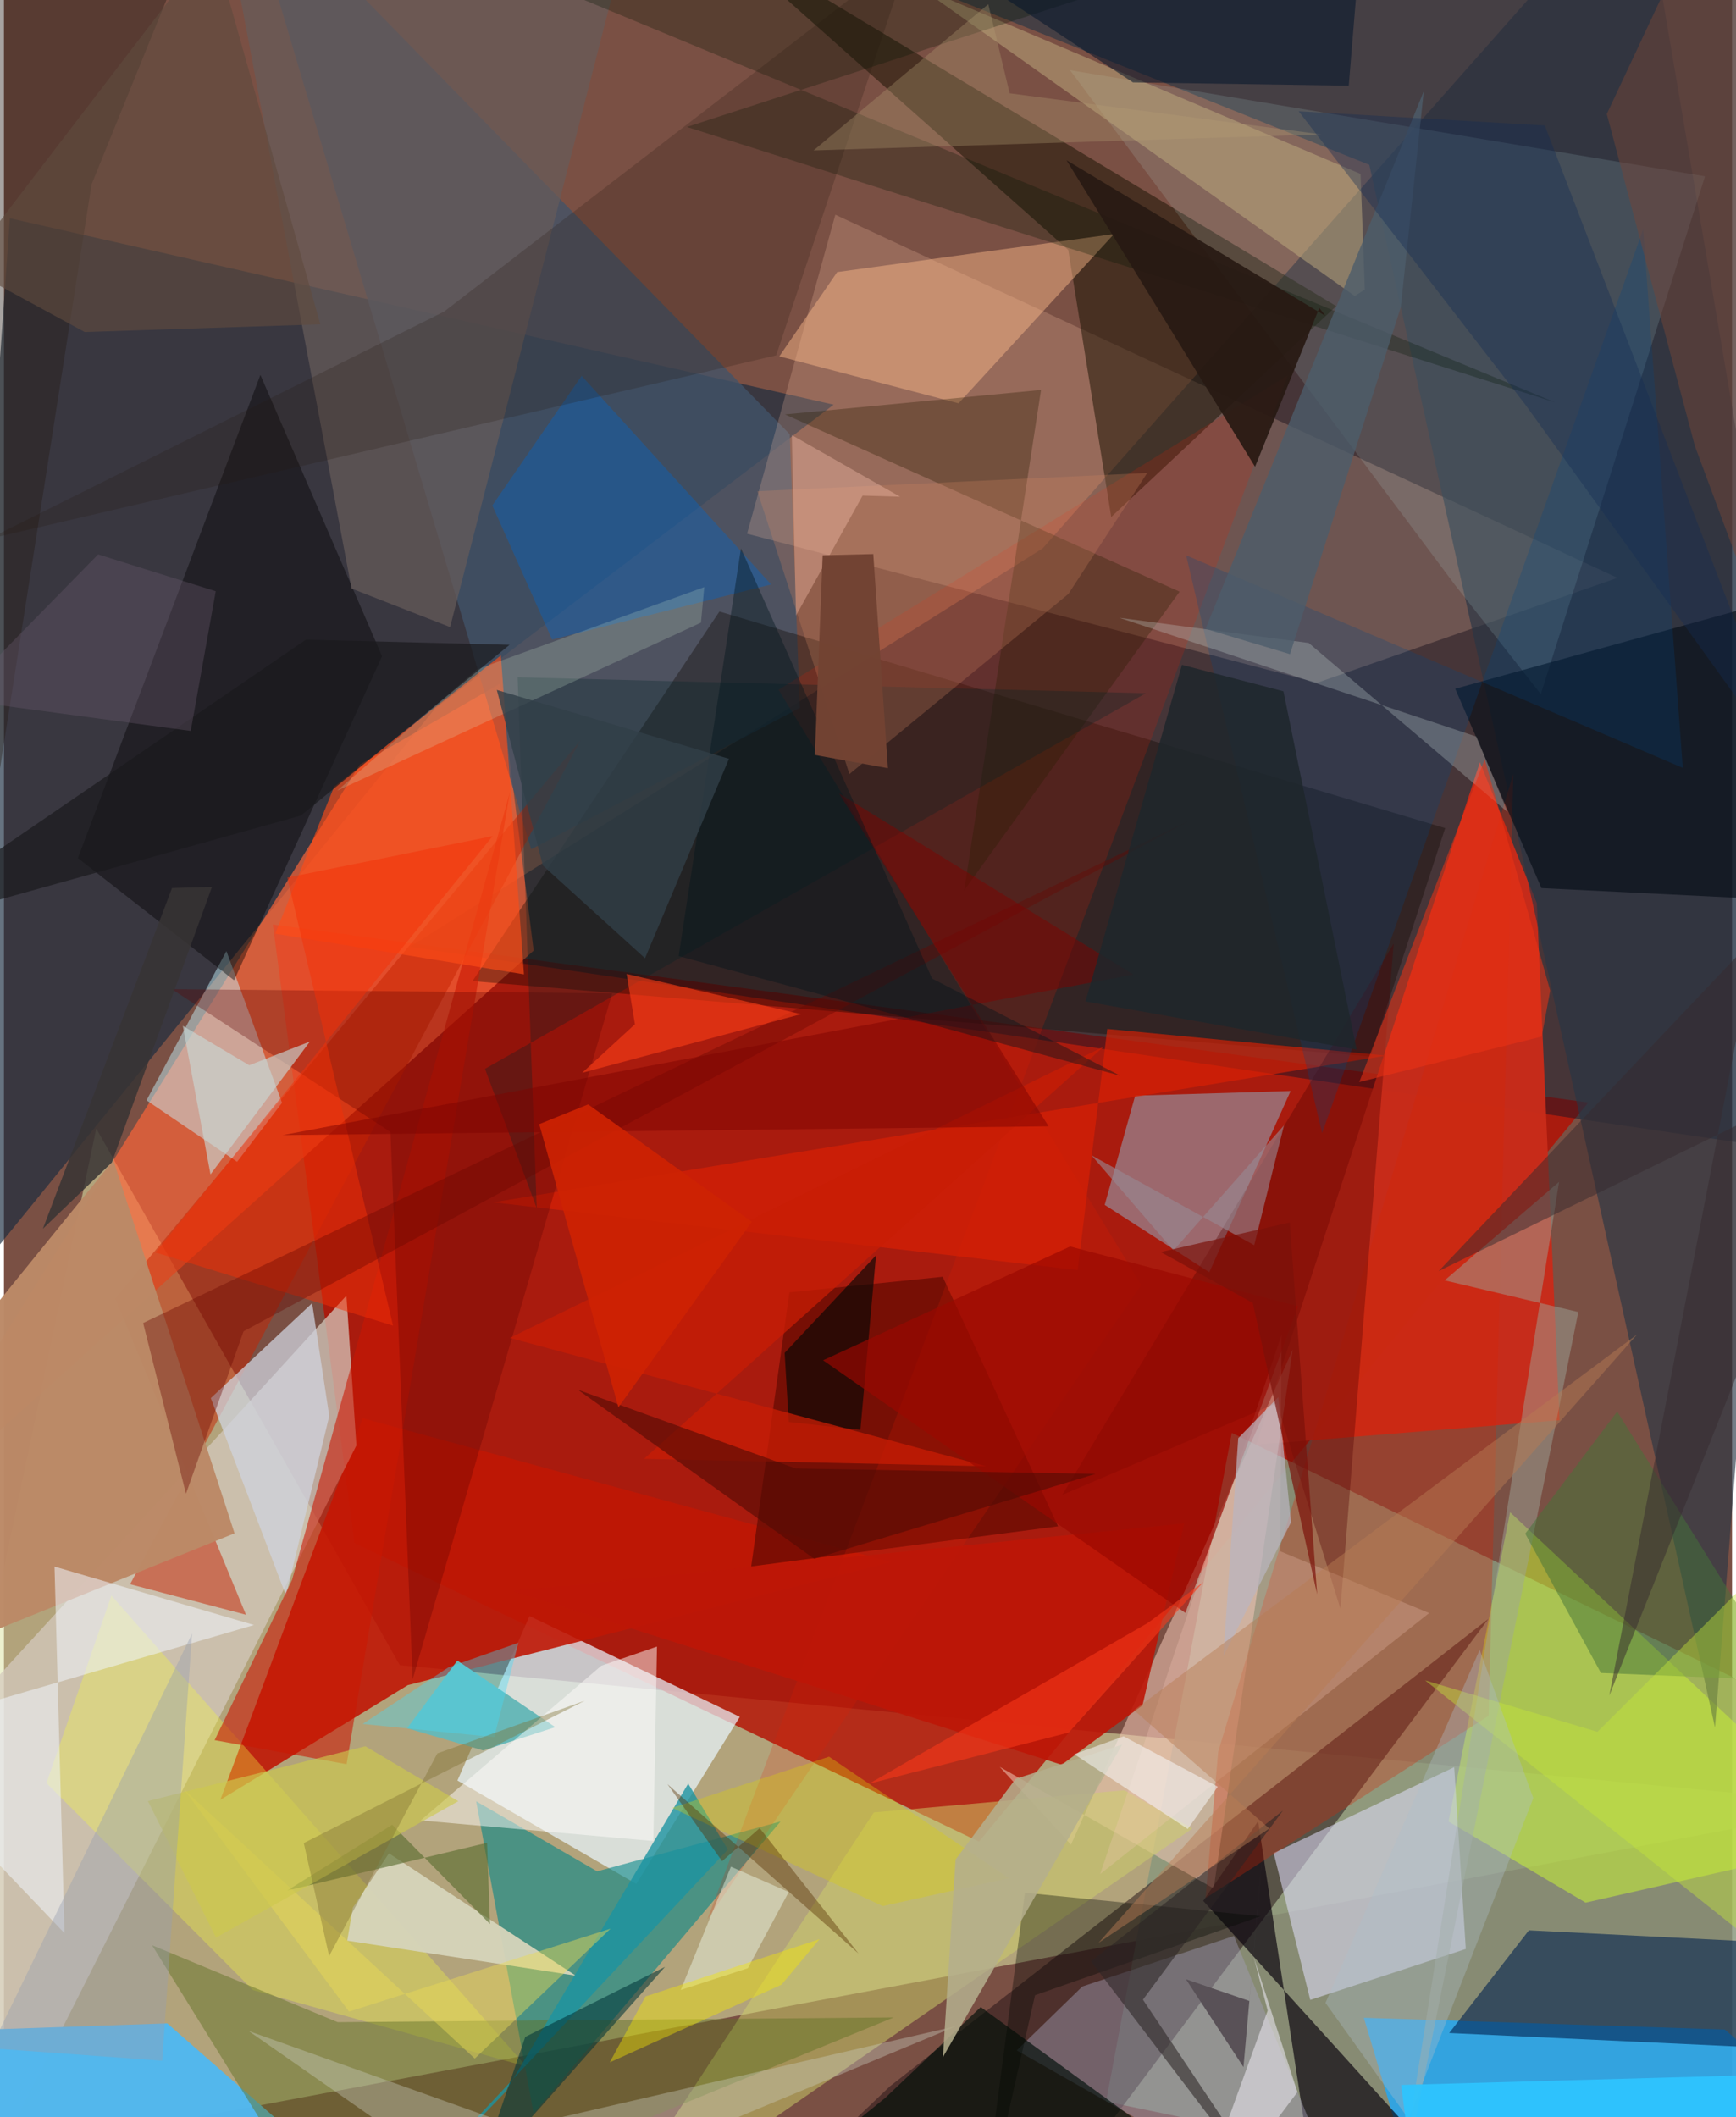 <svg xmlns="http://www.w3.org/2000/svg" width="228" height="278" viewBox="0 0 836 1024"><path fill="#7a5044" d="M0 0h836v1024H0z"/><path fill="#dfe6a9" fill-opacity=".553" d="M44.658 545.84l146.825 259.543L898 872.976l-960 180.182z"/><path fill="#b50e00" fill-opacity=".796" d="M471.688 890.74L169.6 746.338 130.09 447.14l636.415 86.092z"/><path fill="#001228" fill-opacity=".424" d="M791.995-62L502.522 265.201 196.27 457.987 898 561.24z"/><path fill="#8a977d" fill-opacity=".835" d="M868.708 826.984l-.17 259.016-335.363-69.544 60.81-323.413z"/><path fill="#172b3e" fill-opacity=".659" d="M-35.046 642.63L2.858 105.57l398.519 90.16-192.671 146.784z"/><path fill="#ff6639" fill-opacity=".671" d="M172.175 369.802l67.788-39.131 16.286 129.108L-62 745.723z"/><path fill="#c82b1a" fill-opacity=".976" d="M605.807 698.748l146.736-11.823-11.004-250.13-27.506-68.144z"/><path fill="#eaf6ff" fill-opacity=".702" d="M219.385 861.16l34.858-79.544 101.745 48.766-50.103 80.781z"/><path fill="#bf1705" fill-opacity=".894" d="M173.542 685.95l-68.876 184.569 90.753-55.494 233.771-59.491z"/><path fill="#d4cabe" fill-opacity=".733" d="M-62 875.526l227.68-248.89 4.824 72.477L-24.767 1086z"/><path fill="#20a8f9" fill-opacity=".808" d="M898 1037.38l-65.548-55.776-174.578-5.68L690.62 1086z"/><path fill="#261317" fill-opacity=".518" d="M428.62 1009.056l-73.8 70.34L490.712 1086l227.476-303.042z"/><path fill="#415369" fill-opacity=".773" d="M114.493-62L255.03 410.779l129.991-68.393-4.884-132.342z"/><path fill="#51b7ed" fill-opacity=".984" d="M174.043 1061.78l-95.035-83.146-137.85 4.724 84.562 73.577z"/><path fill="#ffc8ad" fill-opacity=".216" d="M635.349 330.203l-275.85-72.062 42.698-154.28L780.54 279.48z"/><path fill="#018689" fill-opacity=".576" d="M256.225 1022.143l-27.783-150.93 58.525 33.888 88.746-24.119z"/><path fill="#cefc32" fill-opacity=".498" d="M698.833 881.037l29.787-149.615L898 890.145l-132.85 30.093z"/><path fill="#8ccce7" fill-opacity=".439" d="M583.115 615.344l39.34-87.677-75.195 2.25-14.75 52.842z"/><path fill="#171101" fill-opacity=".498" d="M644.517 148.07L338.053-36.402 514.88 120.89l20.787 129.146z"/><path fill="#283545" fill-opacity=".643" d="M660.52 79.717l167.225 755.78L898-62l-572.806 7.417z"/><path fill="#efc4b3" fill-opacity=".561" d="M585.24 913.366l-103.494-58.778 34.448 37.648 107.263-239.461z"/><path fill="#c52200" fill-opacity=".502" d="M53.85 628.024l63.238 152.97-56.069-14.757 217.798-408.048z"/><path fill="#e0defc" fill-opacity=".549" d="M631.952 967.286l75.247-24.63-5.615-87.934-87.334 41.538z"/><path fill="#0e0700" fill-opacity=".357" d="M346.13 295.766l351.092 104.768L661.12 510.98l-434.47-36.451z"/><path fill="#00214e" fill-opacity=".592" d="M842.61 990.012l-143.443-6.708 38.555-49.667L898 941.677z"/><path fill="#c9ffff" fill-opacity=".125" d="M822.926 85.278l-79.45 250.402-41.373-52.58L515.732 33.935z"/><path fill="#c5f4ff" fill-opacity=".467" d="M107.626 460.01l26.899 73.381-21.734 28.534-43.83-29.742z"/><path fill="#07000b" fill-opacity=".659" d="M633.871 1058.485l-27.15-177.646-26.55 38.554L730.968 1086z"/><path fill="#5f0a02" fill-opacity=".682" d="M454.124 617.525l-74.152 7.538-18.476 132.562 148.43-19.4z"/><path fill="#d52605" fill-opacity=".31" d="M718.22 829.86l-136.924 88.157 6.12-70.754L730.18 374.272z"/><path fill="#010100" fill-opacity=".412" d="M182.914 317.41l-71.567 156.716-75.59-59.105 88.298-233.704z"/><path fill="#cccf69" fill-opacity=".514" d="M542.014 865.885l32.886 18.531L283.69 1086l137.14-209.393z"/><path fill="#febb8c" fill-opacity=".455" d="M403.093 131.59l133.934-18.396-75.217 81.873-86.708-22.71z"/><path fill="#bc8a67" fill-opacity=".973" d="M111.559 741.618l-133.65 54.076L-62 702.704 52.93 561.18z"/><path fill="#f4f643" fill-opacity=".341" d="M120.403 962.499l132.29 37.011L51.99 771.697l-31.42 90.704z"/><path fill="#e31e00" fill-opacity=".18" d="M621.067 181.62L374.732 333.59l175.452 287.87-209.947 307.012z"/><path fill="#607224" fill-opacity=".471" d="M161.458 978.056l269-2.305L161.627 1086l-89.97-145.153z"/><path fill="#68b8b8" fill-opacity=".996" d="M219.331 803.152l-24.288 32.745 36.813 10.744 34.857-11.28z"/><path fill="#050d17" fill-opacity=".639" d="M702.072 333.111L898 278.903l-46.286 155.975-107.937-5.335z"/><path fill="#d5d4ba" fill-opacity=".957" d="M168.756 922.709l17.48-26.318 90.344 59.146-110.504-16.902z"/><path fill="#d0d3df" fill-opacity=".737" d="M149.086 630.309l-49.022 45.914L136.46 771.7l20.915-86.844z"/><path fill="#a19cb5" fill-opacity=".447" d="M656.083 1086l-166.158-94.28 31.766-30.923 73.342-24.444z"/><path fill="#675c5a" fill-opacity=".714" d="M296.169-9.673L102.925-62l65.223 346.659 47.681 18.642z"/><path fill="#da2104" fill-opacity=".659" d="M668.658 510.547l-432.01 70.983 282.797 32.764 14.312-116.63z"/><path fill="#510000" fill-opacity=".341" d="M646.55 778.182l25.764-321.796-160.308 266.646 103.704-44.4z"/><path fill="#ca1703" fill-opacity=".58" d="M101.914 841.66l63.849 11.636 78.963-470.011-105.35 380.825z"/><path fill="#c3b082" fill-opacity=".482" d="M653.47 143.169L442.26-6.683 656.29 84.12l2.046 55.931z"/><path fill="#0965bf" fill-opacity=".424" d="M236.268 244.464l28.896 64.867 105.966-26.662-91.672-100.897z"/><path fill="#ff4c17" fill-opacity=".639" d="M251.564 471.248l-120.312-19.641 28.402-71.02 80.752-63.586z"/><path fill="#9da69a" fill-opacity=".471" d="M761.632 634.583L670.677 1086l81.655-514.377-55.372 47.645z"/><path fill="#600000" fill-opacity=".31" d="M197.716 812.199L186.972 547.5 81.168 478.395l213.078 2.062z"/><path fill="#021500" fill-opacity=".275" d="M131.107-62l619.321 256.629-420.02-133.216L709.968-62z"/><path fill="#1b93a1" fill-opacity=".788" d="M242.698 1011.69L171.045 1086l179.15-191.44-19.189-31.897z"/><path fill="#000f0a" fill-opacity=".671" d="M426.42 1014.61l46.117-43.865 153.755 111.885-239.454-36.03z"/><path fill="#004885" fill-opacity=".243" d="M812.159 371.391L571.914 268.58l65.755 279.485 155.329-437.167z"/><path fill="#f0f5fe" fill-opacity=".533" d="M-62 839.42l182.959-53.466-96.502-28.25 4.84 177.324z"/><path fill="#bd1607" fill-opacity=".91" d="M246.308 769.508l265.375 84.06 39.136-28.796 20.209-87.963z"/><path fill="#281c00" fill-opacity=".325" d="M464.553 430.595l37.151-241.986-123.849 11.83 190.888 85.73z"/><path fill="#261c17" fill-opacity=".404" d="M-33.898-3.018L-6.64 401.785l49.023-312.58L82.64-9.975z"/><path fill="#002527" fill-opacity=".294" d="M248.487 327.569l9.25 256.796-25.028-67.422 319.688-181.645z"/><path fill="#566b2d" fill-opacity=".604" d="M187.83 882.583l-50.776 31.79 96.66-23.06 1.404 39.265z"/><path fill="#d28761" fill-opacity=".263" d="M553.069 228.754l-188.598 8.83 44.544 136.804 105.935-87.13z"/><path fill="#251a11" fill-opacity=".224" d="M373.577 171.877l64.962-194.962-225.612 173.803-220.44 109.989z"/><path fill="#010806" fill-opacity=".62" d="M377.672 654.366l1.986 33.39 34.665 3.799 7.563-84.383z"/><path fill="#fffdfb" fill-opacity=".49" d="M314.16 890.44l-112.572-9.952 87.395-74.841 26.929-9.258z"/><path fill="#000800" fill-opacity=".345" d="M493.904 915.458L471.439 1086l27.368-120.98 109.175-38.229z"/><path fill="#c81d04" fill-opacity=".749" d="M475.121 709.155l-165.495-3.562 222.432-199.385-287.32 140.903z"/><path fill="#f8cab8" fill-opacity=".255" d="M530.323 906.407l159.144-126.224-71.97-29.848.538-104.609z"/><path fill="#457539" fill-opacity=".502" d="M735.95 741.777l44.49-59.048 80.925 130.014-88.796-3.593z"/><path fill="#281a13" fill-opacity=".918" d="M636.34 148.918l-31.098 76.836-91.193-148.257 125.226 75.305z"/><path fill="#cbdcd6" fill-opacity=".275" d="M539.58 298.796l91.615 12.184 96.282 81.867-15.137-36.576z"/><path fill="#c6e639" fill-opacity=".427" d="M895.608 713.178L898 980.545 687.523 812.738l83.366 24.888z"/><path fill="#e7e4ed" fill-opacity=".592" d="M604.523 946.32l21.233 65.529L570.18 1086l41.178-113.541z"/><path fill="#f33007" fill-opacity=".486" d="M73.344 605.807l163.07-201.405-99.329 20.03 51.144 216.729z"/><path fill="#2c2425" fill-opacity=".565" d="M525.866 948.632l92.88-72.922-67.74 91.459L630.577 1086z"/><path fill="#dbce0d" fill-opacity=".349" d="M425.123 921.907L323.22 874.4l75.941-24.742 87.035 58.755z"/><path fill="#cacec0" fill-opacity=".38" d="M460.826 979.92l-259.99 59.96-82.51-57.574 181.43 64.785z"/><path fill="#04152b" fill-opacity=".545" d="M657.472-42.307L417.13-44.938 546.178 39.86l104.394 1.57z"/><path fill="#680700" fill-opacity=".376" d="M67.335 639.897L573.12 397.1 115.91 643.915l-27.854 78.54z"/><path fill="#988a94" fill-opacity=".596" d="M565.783 604.815l53.47-60.525-14.425 57.965-78.694-43.48z"/><path fill="#003539" fill-opacity=".569" d="M252.2 985.175l67.607-33.887-117.818 132.753 27.182-31.174z"/><path fill="#b49f74" fill-opacity=".318" d="M637.43 65.014L486.527 45.12 476.186 2.033l-84.513 70.721z"/><path fill="#9a0801" fill-opacity=".671" d="M626.016 631.791l-110.225-28.9-119.514 55.027 175.27 122.189z"/><path fill="#c8d8d4" fill-opacity=".635" d="M148.02 503.759l-29.34 11.461-32.146-19.047 13.379 71.822z"/><path fill="#f2fff1" fill-opacity=".427" d="M327.416 962.46l24.26-59.618 27.977 12.247-19.757 36.85z"/><path fill="#7d0400" fill-opacity=".49" d="M404.008 383.782l142.36 87.562-411.555 77.673 370.567-4.253z"/><path fill="#510b04" fill-opacity=".604" d="M528.08 712.882l-145.12-2.66-105.294-38.047 114.285 81.734z"/><path fill="#d6f4d6" fill-opacity=".204" d="M338.794 283.957l-1.596 17.19-176.056 81.305 67.843-58.762z"/><path fill="#734538" fill-opacity=".494" d="M898 430.898L818.008 215.69 775.411 55.143 830.304-62z"/><path fill="#fe3f17" fill-opacity=".596" d="M301.227 471.045l84.385 19.461-105.899 28.372 25.537-23.481z"/><path fill="#ead956" fill-opacity=".451" d="M227.769 995.67l65.668-62.828-126.502 40.09-79.89-107.505z"/><path fill="#00151d" fill-opacity=".404" d="M449.009 473.281l90.933 46.952-213.544-57.81 30.14-197.198z"/><path fill="#aebfcb" fill-opacity=".353" d="M739.864 869.683l-25.946-71.742-74.596 170.775 40.17 56.101z"/><path fill="#372b2e" fill-opacity=".502" d="M776.632 820.037L898 515.09l-203.929 99.692L847.76 452.537z"/><path fill="#19191c" fill-opacity=".682" d="M-62 451.806l208.046-142.41 98.563 2.488-100.947 82.578z"/><path fill="#45ddfa" fill-opacity=".373" d="M173.536 833.816l41.666-27.494 33.661-11.758-11.712 45.619z"/><path fill="#f6e700" fill-opacity=".408" d="M293.063 997.502l17.286-31.883 84.21-27.714-18.387 22.005z"/><path fill="#cdc94d" fill-opacity=".639" d="M102.585 937.177l117.205-66.02-44.977-26.548-105.166 26.506z"/><path fill="#b4af8d" fill-opacity=".859" d="M460.362 899.387l29.048-39.035 51.558-16.546-86.731 151.184z"/><path fill="#595157" fill-opacity=".992" d="M599.64 999.79l-27.846-42.52 30.676 10.527 10.219-114.322z"/><path fill="#4d5d6b" fill-opacity=".788" d="M622.143 316.39l53.587-167.683 11.134-104.583-105.568 260.023z"/><path fill="#bab5c1" fill-opacity=".706" d="M622.651 736.24l-32.736 64.926 7.192-105.557 19.424-19.945z"/><path fill="#562e01" fill-opacity=".412" d="M413.429 944.865l-92.433-81.935 26.425 37.27 18.17-15.99z"/><path fill="#383434" fill-opacity=".851" d="M52.195 562.248l-33.361 32.055 62.473-164.796 19.327-.523z"/><path fill="#f7f8fa" fill-opacity=".537" d="M517.774 848.45l23.894-8.643 45.541 24.336-14.515 20.48z"/><path fill="#152d54" fill-opacity=".373" d="M735.96 195.656L626.341 53.824l119.08 6.868L867.14 377.605z"/><path fill="#ec3215" fill-opacity=".545" d="M748.021 479.09l-4.091 22.265-88.278 21.986 60.706-156.053z"/><path fill="#cd2203" fill-opacity=".914" d="M361.8 590.949l-79.176-56.792-23.684 9.554 38.313 136.917z"/><path fill="#969eaf" fill-opacity=".4" d="M76.535 996.701L-62 986.661l9.328 99.339L90.997 790.12z"/><path fill="#6c5a6e" fill-opacity=".345" d="M90.36 353.535l12.095-67.571-56.897-17.825-68.718 70.12z"/><path fill="#b77c53" fill-opacity=".463" d="M529.508 939.694l260.583-294.286-243.422 181.746 65.473 57.248z"/><path fill="#323f48" fill-opacity=".796" d="M350.743 367l-40.612 96.478-49.404-44.854-22.299-84.938z"/><path fill="#fcc5b2" fill-opacity=".357" d="M433.545 240.251l-18.15-.554-32.238 58.055-2.021-87.312z"/><path fill="#1e262b" fill-opacity=".843" d="M523.227 484.363l131.167 23.333-35.413-173.34-49.1-12.797z"/><path fill="#7e6f2f" fill-opacity=".392" d="M145.052 891.426l135.962-68.86-71.339 25.496-52.365 97.994z"/><path fill="#604b3f" fill-opacity=".631" d="M153.075 156.863L39.058 160.59l-57.953-31.511L101.112-27.588z"/><path fill="#2ec5ff" fill-opacity=".922" d="M898 1048.084v-45.868l-222.082 6.199 3.049 23.744z"/><path fill="#724333" fill-opacity=".992" d="M427.63 371.548l-7.074-103.588-24.5.617-3.756 96.588z"/><path fill="#fa3819" fill-opacity=".573" d="M418.563 862.698l96.573-24.722 65.138-72.825-26.904 19.801z"/><path fill="#7a100a" fill-opacity=".686" d="M635.271 771.078l-31.15-140.89-44.517-24.623 62.42-14.287z"/></svg>